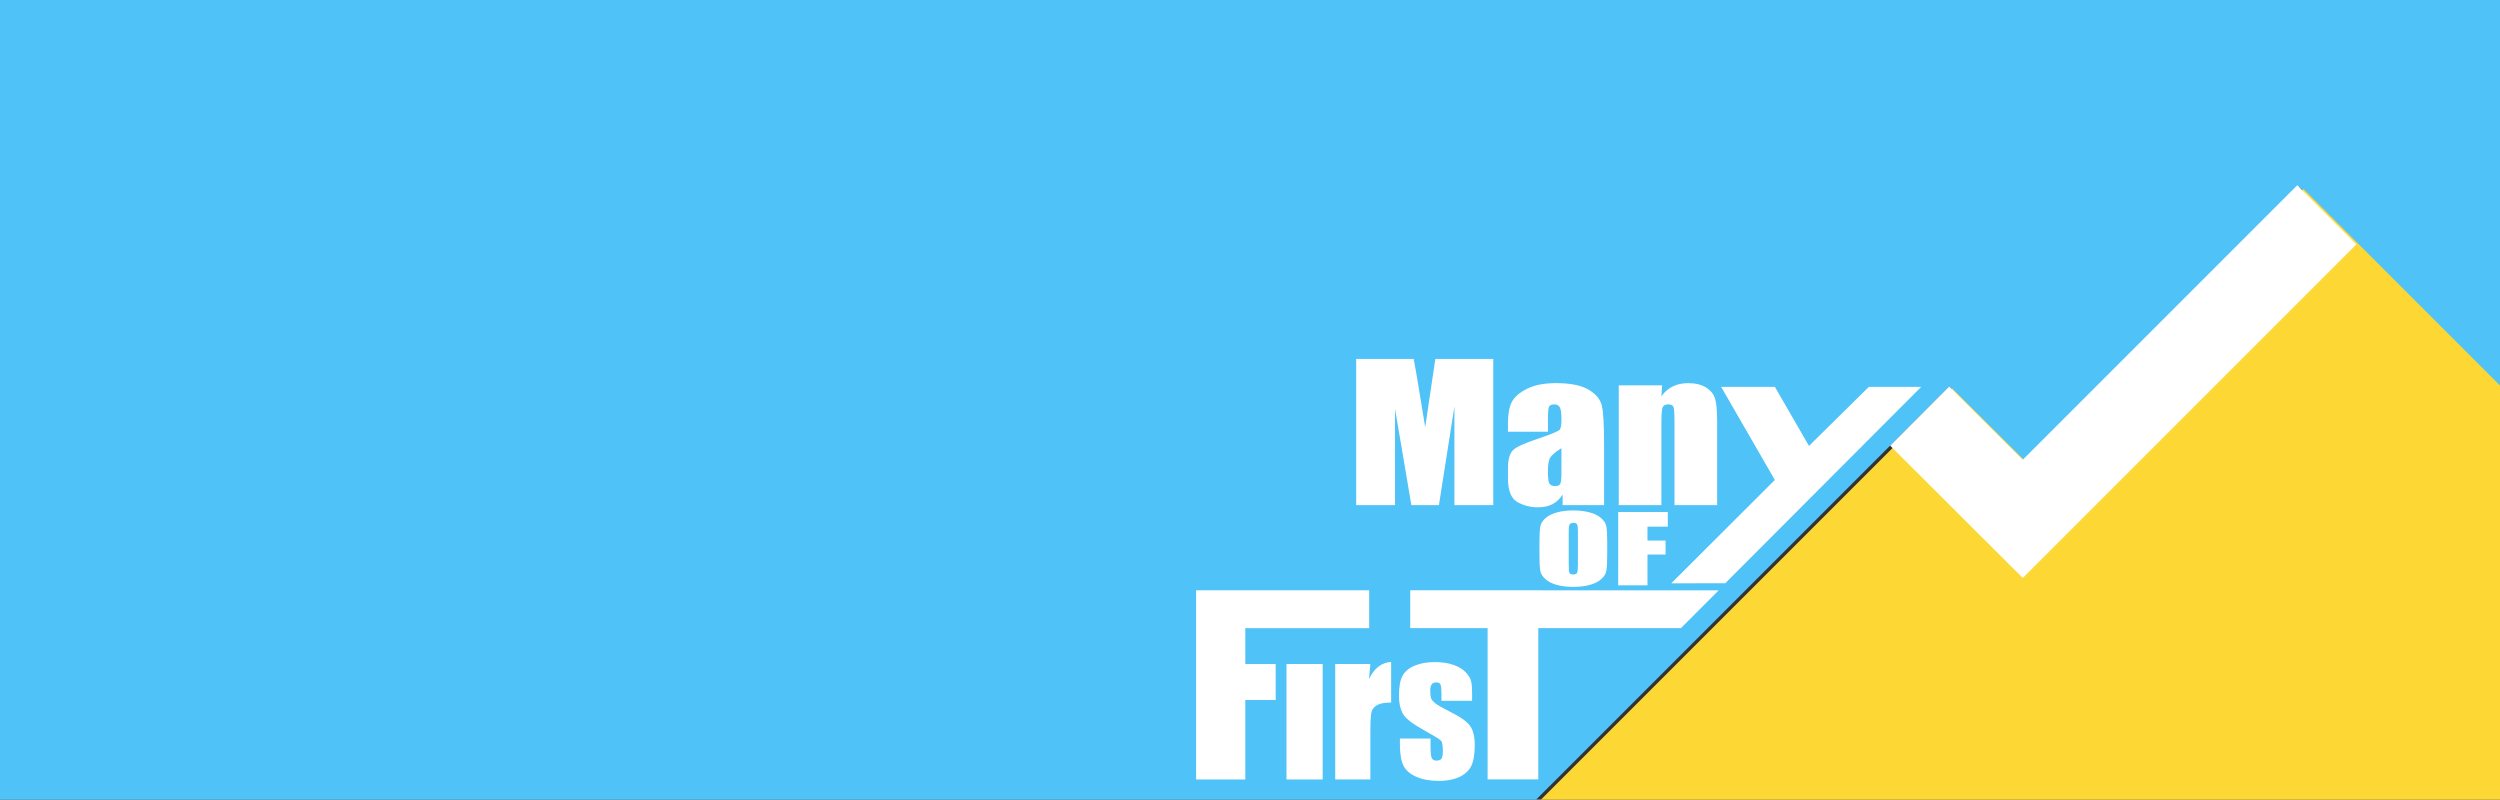 <?xml version="1.0" encoding="UTF-8" standalone="no"?>
<!-- Created with Inkscape (http://www.inkscape.org/) -->

<svg
   xmlns:dc="http://purl.org/dc/elements/1.1/"
   xmlns:cc="http://creativecommons.org/ns#"
   xmlns:rdf="http://www.w3.org/1999/02/22-rdf-syntax-ns#"
   xmlns:svg="http://www.w3.org/2000/svg"
   xmlns="http://www.w3.org/2000/svg"
   xmlns:sodipodi="http://sodipodi.sourceforge.net/DTD/sodipodi-0.dtd"
   xmlns:inkscape="http://www.inkscape.org/namespaces/inkscape"
   width="209.352mm"
   height="66.967mm"
   viewBox="0 0 209.352 66.967"
   version="1.1"
   id="svg1085"
   inkscape:version="0.92.4 (5da689c313, 2019-01-14)"
   sodipodi:docname="logo_full.svg">
  <rect x="0" y="0" width="209.352" height="66.967" fill="#333333" stroke="none"/>
  <defs
     id="defs1079" />
  <sodipodi:namedview
     id="base"
     pagecolor="#ffffff"
     bordercolor="#666666"
     borderopacity="1.0"
     inkscape:pageopacity="0.0"
     inkscape:pageshadow="2"
     inkscape:zoom="0.98994949"
     inkscape:cx="363.28492"
     inkscape:cy="-55.794405"
     inkscape:document-units="mm"
     inkscape:current-layer="layer1"
     showgrid="false"
     inkscape:window-width="1920"
     inkscape:window-height="1017"
     inkscape:window-x="1272"
     inkscape:window-y="-8"
     inkscape:window-maximized="1"
     fit-margin-top="0"
     fit-margin-left="0"
     fit-margin-right="0"
     fit-margin-bottom="0" />
  <g
     inkscape:label="Layer 1"
     inkscape:groupmode="layer"
     id="layer1"
     transform="translate(-0.401,-29.927)">
    <g
       id="g135">
      <path
         id="rect994-7"
         d="m 0.401,29.927 v 66.967 H 129.03 l 34.592,-34.59 6.36,6.338 23.012,-23.012 16.759,16.759 v -32.462 z"
         style="fill:#4fc2f7;fill-opacity:1;stroke-width:0.304"
         inkscape:connector-curvature="0" />
      <g
         id="g113">
        <g
           id="g93">
          <path
             d="m 144.324,79.362 -3.162,3.166 h -11.943 v 12.666 l -4.245,-0.001 V 82.53 h -6.479 v -3.173 z"
             style="font-style:normal;font-variant:normal;font-weight:normal;font-stretch:normal;font-size:17.795px;line-height:1.25;font-family:Impact;-inkscape-font-specification:Impact;letter-spacing:0px;word-spacing:0px;fill:#ffffff;fill-opacity:1;stroke:none;stroke-width:0.113;stroke-miterlimit:4;stroke-dasharray:none;stroke-opacity:1"
             id="path4532-5-4"
             inkscape:connector-curvature="0"
             sodipodi:nodetypes="ccccccccc" />
          <path
             d="m 111.164,85.531 v 9.669 h -3.031 v -9.669 z"
             style="font-style:normal;font-variant:normal;font-weight:normal;font-stretch:normal;font-size:13.233px;line-height:1.25;font-family:Impact;-inkscape-font-specification:Impact;letter-spacing:0px;word-spacing:0px;fill:#ffffff;fill-opacity:1;stroke:none;stroke-width:0.113;stroke-miterlimit:4;stroke-dasharray:none;stroke-opacity:1"
             id="path4547-4-8"
             inkscape:connector-curvature="0"
             sodipodi:nodetypes="ccccc" />
          <path
             d="m 115.157,85.531 -0.117,1.268 q 0.641,-1.363 1.858,-1.443 v 3.403 q -0.809,0 -1.188,0.219 -0.379,0.219 -0.466,0.612 -0.087,0.386 -0.087,1.793 v 3.818 h -2.944 v -9.669 z"
             style="font-style:normal;font-variant:normal;font-weight:normal;font-stretch:normal;font-size:13.233px;line-height:1.25;font-family:Impact;-inkscape-font-specification:Impact;letter-spacing:0px;word-spacing:0px;fill:#ffffff;fill-opacity:1;stroke:none;stroke-width:0.113;stroke-miterlimit:4;stroke-dasharray:none;stroke-opacity:1"
             id="path4549-3-5"
             inkscape:connector-curvature="0" />
          <g
             id="text4545-4-6"
             style="font-style:normal;font-variant:normal;font-weight:normal;font-stretch:normal;font-size:14.747px;line-height:1.25;font-family:'AR DARLING';-inkscape-font-specification:'AR DARLING';letter-spacing:0px;word-spacing:0px;fill:#ffffff;fill-opacity:1;stroke:none;stroke-width:0.113;stroke-miterlimit:4;stroke-dasharray:none;stroke-opacity:1"
             transform="scale(0.995,1.005)"
             aria-label="s">
            <path
               id="path64"
               style="font-style:normal;font-variant:normal;font-weight:normal;font-stretch:normal;font-family:Impact;-inkscape-font-specification:Impact;fill:#ffffff;fill-opacity:1;stroke:none;stroke-width:0.113;stroke-miterlimit:4;stroke-dasharray:none;stroke-opacity:1"
               d="m 124.297,88.171 h -2.578 v -0.518 q 0,-0.662 -0.079,-0.835 -0.072,-0.18 -0.374,-0.18 -0.245,0 -0.367,0.166 -0.122,0.158 -0.122,0.482 0,0.439 0.058,0.648 0.065,0.202 0.367,0.446 0.31,0.245 1.26,0.713 1.267,0.619 1.663,1.167 0.396,0.547 0.396,1.591 0,1.167 -0.302,1.764 -0.302,0.59 -1.015,0.915 -0.706,0.317 -1.707,0.317 -1.109,0 -1.901,-0.346 -0.785,-0.346 -1.08,-0.936 -0.295,-0.59 -0.295,-1.786 v -0.461 h 2.578 v 0.605 q 0,0.77 0.094,1.001 0.101,0.23 0.389,0.23 0.31,0 0.432,-0.151 0.122,-0.158 0.122,-0.655 0,-0.684 -0.158,-0.857 -0.166,-0.173 -1.692,-1.023 -1.282,-0.72 -1.563,-1.303 -0.281,-0.59 -0.281,-1.397 0,-1.145 0.302,-1.685 0.302,-0.547 1.023,-0.843 0.727,-0.295 1.685,-0.295 0.951,0 1.613,0.245 0.67,0.238 1.023,0.634 0.36,0.396 0.432,0.734 0.079,0.338 0.079,1.059 z"
               inkscape:connector-curvature="0" />
          </g>
          <path
             d="m 100.564,79.358 h 14.494 v 3.171 h -10.374 v 3.004 h 2.544 v 3.014 h -2.544 v 6.655 h -4.12 z"
             style="font-style:normal;font-variant:normal;font-weight:normal;font-stretch:normal;font-size:17.772px;line-height:1.25;font-family:Impact;-inkscape-font-specification:Impact;letter-spacing:0px;word-spacing:0px;fill:#ffffff;fill-opacity:1;stroke:none;stroke-width:0.113;stroke-miterlimit:4;stroke-dasharray:none;stroke-opacity:1"
             id="path4573-3-2"
             inkscape:connector-curvature="0"
             sodipodi:nodetypes="ccccccccccc" />
          <g
             id="text4586-9-4"
             style="font-style:normal;font-variant:normal;font-weight:normal;font-stretch:normal;font-size:9.63px;line-height:1.25;font-family:'AR DARLING';-inkscape-font-specification:'AR DARLING';letter-spacing:0px;word-spacing:0px;fill:#ffffff;fill-opacity:1;stroke:none;stroke-width:0.113;stroke-miterlimit:4;stroke-dasharray:none;stroke-opacity:1"
             transform="scale(1.239,0.807)"
             aria-label="OF">
            <path
               id="path67"
               style="font-style:normal;font-variant:normal;font-weight:normal;font-stretch:normal;font-family:Impact;-inkscape-font-specification:Impact;fill:#ffffff;fill-opacity:1;stroke:none;stroke-width:0.113;stroke-miterlimit:4;stroke-dasharray:none;stroke-opacity:1"
               d="m 108.951,94.669 q 0,1.147 -0.056,1.627 -0.052,0.475 -0.339,0.87 -0.282,0.395 -0.766,0.607 -0.484,0.212 -1.128,0.212 -0.611,0 -1.1,-0.197 -0.484,-0.202 -0.781,-0.602 -0.296,-0.4 -0.353,-0.87 -0.056,-0.47 -0.056,-1.646 v -1.302 q 0,-1.147 0.052,-1.622 0.056,-0.48 0.339,-0.875 0.287,-0.395 0.771,-0.607 0.484,-0.212 1.128,-0.212 0.611,0 1.096,0.202 0.489,0.197 0.785,0.597 0.296,0.4 0.353,0.87 0.056,0.47 0.056,1.646 z m -1.98,-2.501 q 0,-0.531 -0.061,-0.677 -0.056,-0.15 -0.24,-0.15 -0.155,0 -0.24,0.122 -0.08,0.118 -0.08,0.705 v 3.555 q 0,0.663 0.052,0.818 0.056,0.155 0.254,0.155 0.202,0 0.259,-0.179 0.056,-0.179 0.056,-0.851 z"
               inkscape:connector-curvature="0" />
            <path
               id="path69"
               style="font-style:normal;font-variant:normal;font-weight:normal;font-stretch:normal;font-family:Impact;-inkscape-font-specification:Impact;fill:#ffffff;fill-opacity:1;stroke:none;stroke-width:0.113;stroke-miterlimit:4;stroke-dasharray:none;stroke-opacity:1"
               d="m 109.694,90.211 h 3.352 v 1.523 h -1.373 v 1.443 h 1.222 v 1.448 h -1.222 v 3.197 h -1.98 z"
               inkscape:connector-curvature="0" />
          </g>
          <g
             id="text4590-8-4"
             style="font-style:normal;font-variant:normal;font-weight:normal;font-stretch:normal;font-size:9.958px;line-height:1.25;font-family:'AR DARLING';-inkscape-font-specification:'AR DARLING';letter-spacing:0px;word-spacing:0px;fill:#ffffff;fill-opacity:1;stroke:none;stroke-width:0.113;stroke-miterlimit:4;stroke-dasharray:none;stroke-opacity:1"
             transform="scale(1.081,0.925)"
             aria-label="Man">
            <path
               id="path72"
               style="font-style:normal;font-variant:normal;font-weight:normal;font-stretch:condensed;font-size:16.743px;font-family:Impact;-inkscape-font-specification:'Impact, Condensed';font-variant-ligatures:normal;font-variant-caps:normal;font-variant-numeric:normal;font-feature-settings:normal;text-align:start;writing-mode:lr-tb;text-anchor:start;fill:#ffffff;fill-opacity:1;stroke:none;stroke-width:0.113;stroke-miterlimit:4;stroke-dasharray:none;stroke-opacity:1"
               d="m 116.049,64.849 v 13.236 h -3.009 v -8.936 l -1.202,8.936 h -2.134 l -1.267,-8.731 v 8.731 h -3.009 V 64.849 h 4.456 q 0.196,1.194 0.417,2.812 l 0.474,3.368 0.785,-6.181 z"
               inkscape:connector-curvature="0" />
            <path
               id="path74"
               style="font-style:normal;font-variant:normal;font-weight:normal;font-stretch:condensed;font-size:16.743px;font-family:Impact;-inkscape-font-specification:'Impact, Condensed';font-variant-ligatures:normal;font-variant-caps:normal;font-variant-numeric:normal;font-feature-settings:normal;text-align:start;writing-mode:lr-tb;text-anchor:start;fill:#ffffff;fill-opacity:1;stroke:none;stroke-width:0.113;stroke-miterlimit:4;stroke-dasharray:none;stroke-opacity:1"
               d="m 120.284,71.438 h -3.098 v -0.728 q 0,-1.259 0.286,-1.938 0.294,-0.687 1.169,-1.21 0.875,-0.523 2.273,-0.523 1.676,0 2.526,0.597 0.85,0.589 1.022,1.455 0.172,0.858 0.172,3.548 v 5.445 h -3.213 V 77.12 q -0.302,0.58 -0.785,0.875 -0.474,0.286 -1.136,0.286 -0.867,0 -1.594,-0.482 -0.719,-0.491 -0.719,-2.134 v -0.891 q 0,-1.218 0.384,-1.66 0.384,-0.441 1.905,-1.03 1.627,-0.638 1.741,-0.858 0.114,-0.221 0.114,-0.899 0,-0.85 -0.131,-1.104 -0.123,-0.262 -0.417,-0.262 -0.335,0 -0.417,0.221 -0.082,0.213 -0.082,1.12 z m 1.046,1.488 q -0.793,0.58 -0.924,0.973 -0.123,0.392 -0.123,1.128 0,0.842 0.106,1.087 0.114,0.245 0.441,0.245 0.311,0 0.401,-0.188 0.098,-0.196 0.098,-1.014 z"
               inkscape:connector-curvature="0" />
            <path
               id="path76"
               style="font-style:normal;font-variant:normal;font-weight:normal;font-stretch:condensed;font-size:16.743px;font-family:Impact;-inkscape-font-specification:'Impact, Condensed';font-variant-ligatures:normal;font-variant-caps:normal;font-variant-numeric:normal;font-feature-settings:normal;text-align:start;writing-mode:lr-tb;text-anchor:start;fill:#ffffff;fill-opacity:1;stroke:none;stroke-width:0.113;stroke-miterlimit:4;stroke-dasharray:none;stroke-opacity:1"
               d="m 129.13,67.236 -0.057,0.997 q 0.36,-0.597 0.875,-0.891 0.523,-0.302 1.202,-0.302 0.85,0 1.39,0.401 0.54,0.401 0.695,1.014 0.155,0.605 0.155,2.027 v 7.603 h -3.303 v -7.513 q 0,-1.12 -0.074,-1.365 -0.074,-0.245 -0.409,-0.245 -0.352,0 -0.441,0.286 -0.09,0.278 -0.09,1.504 v 7.333 h -3.303 V 67.236 Z"
               inkscape:connector-curvature="0" />
          </g>
          <path
             sodipodi:nodetypes="cccccccccc"
             inkscape:connector-curvature="0"
             id="path4640-2-0"
             d="m 140.353,78.776 4.52,-0.007 16.411,-16.444 H 156.897 l -5.01,4.944 -2.854,-4.943 h -4.503 l 4.361,7.554 0.137,0.238 z"
             style="fill:#ffffff;fill-opacity:1;stroke:none;stroke-width:0.113;stroke-linecap:butt;stroke-linejoin:miter;stroke-miterlimit:4;stroke-dasharray:none;stroke-opacity:1" />
        </g>
        <g
           transform="translate(0.059,-31.544)"
           id="g5732-1">
          <path
             inkscape:connector-curvature="0"
             transform="scale(0.265)"
             id="path5728-5"
             d="m 792.545,355.025 -63.342,-63.342 -86.975,86.975 -24.039,-23.953 -130.74,130.732 h 305.096 z"
             style="fill:#fdd835;fill-opacity:1;stroke-width:1.148" />
          <path
             sodipodi:nodetypes="ccc"
             inkscape:connector-curvature="0"
             id="path5492-9-7-3"
             d="m 161.095,96.311 8.633,8.612 25.466,-25.466"
             style="fill:none;stroke:#ffffff;stroke-width:7;stroke-linecap:butt;stroke-linejoin:miter;stroke-miterlimit:4;stroke-dasharray:none;stroke-opacity:1" />
        </g>
      </g>
    </g>
  </g>
</svg>
